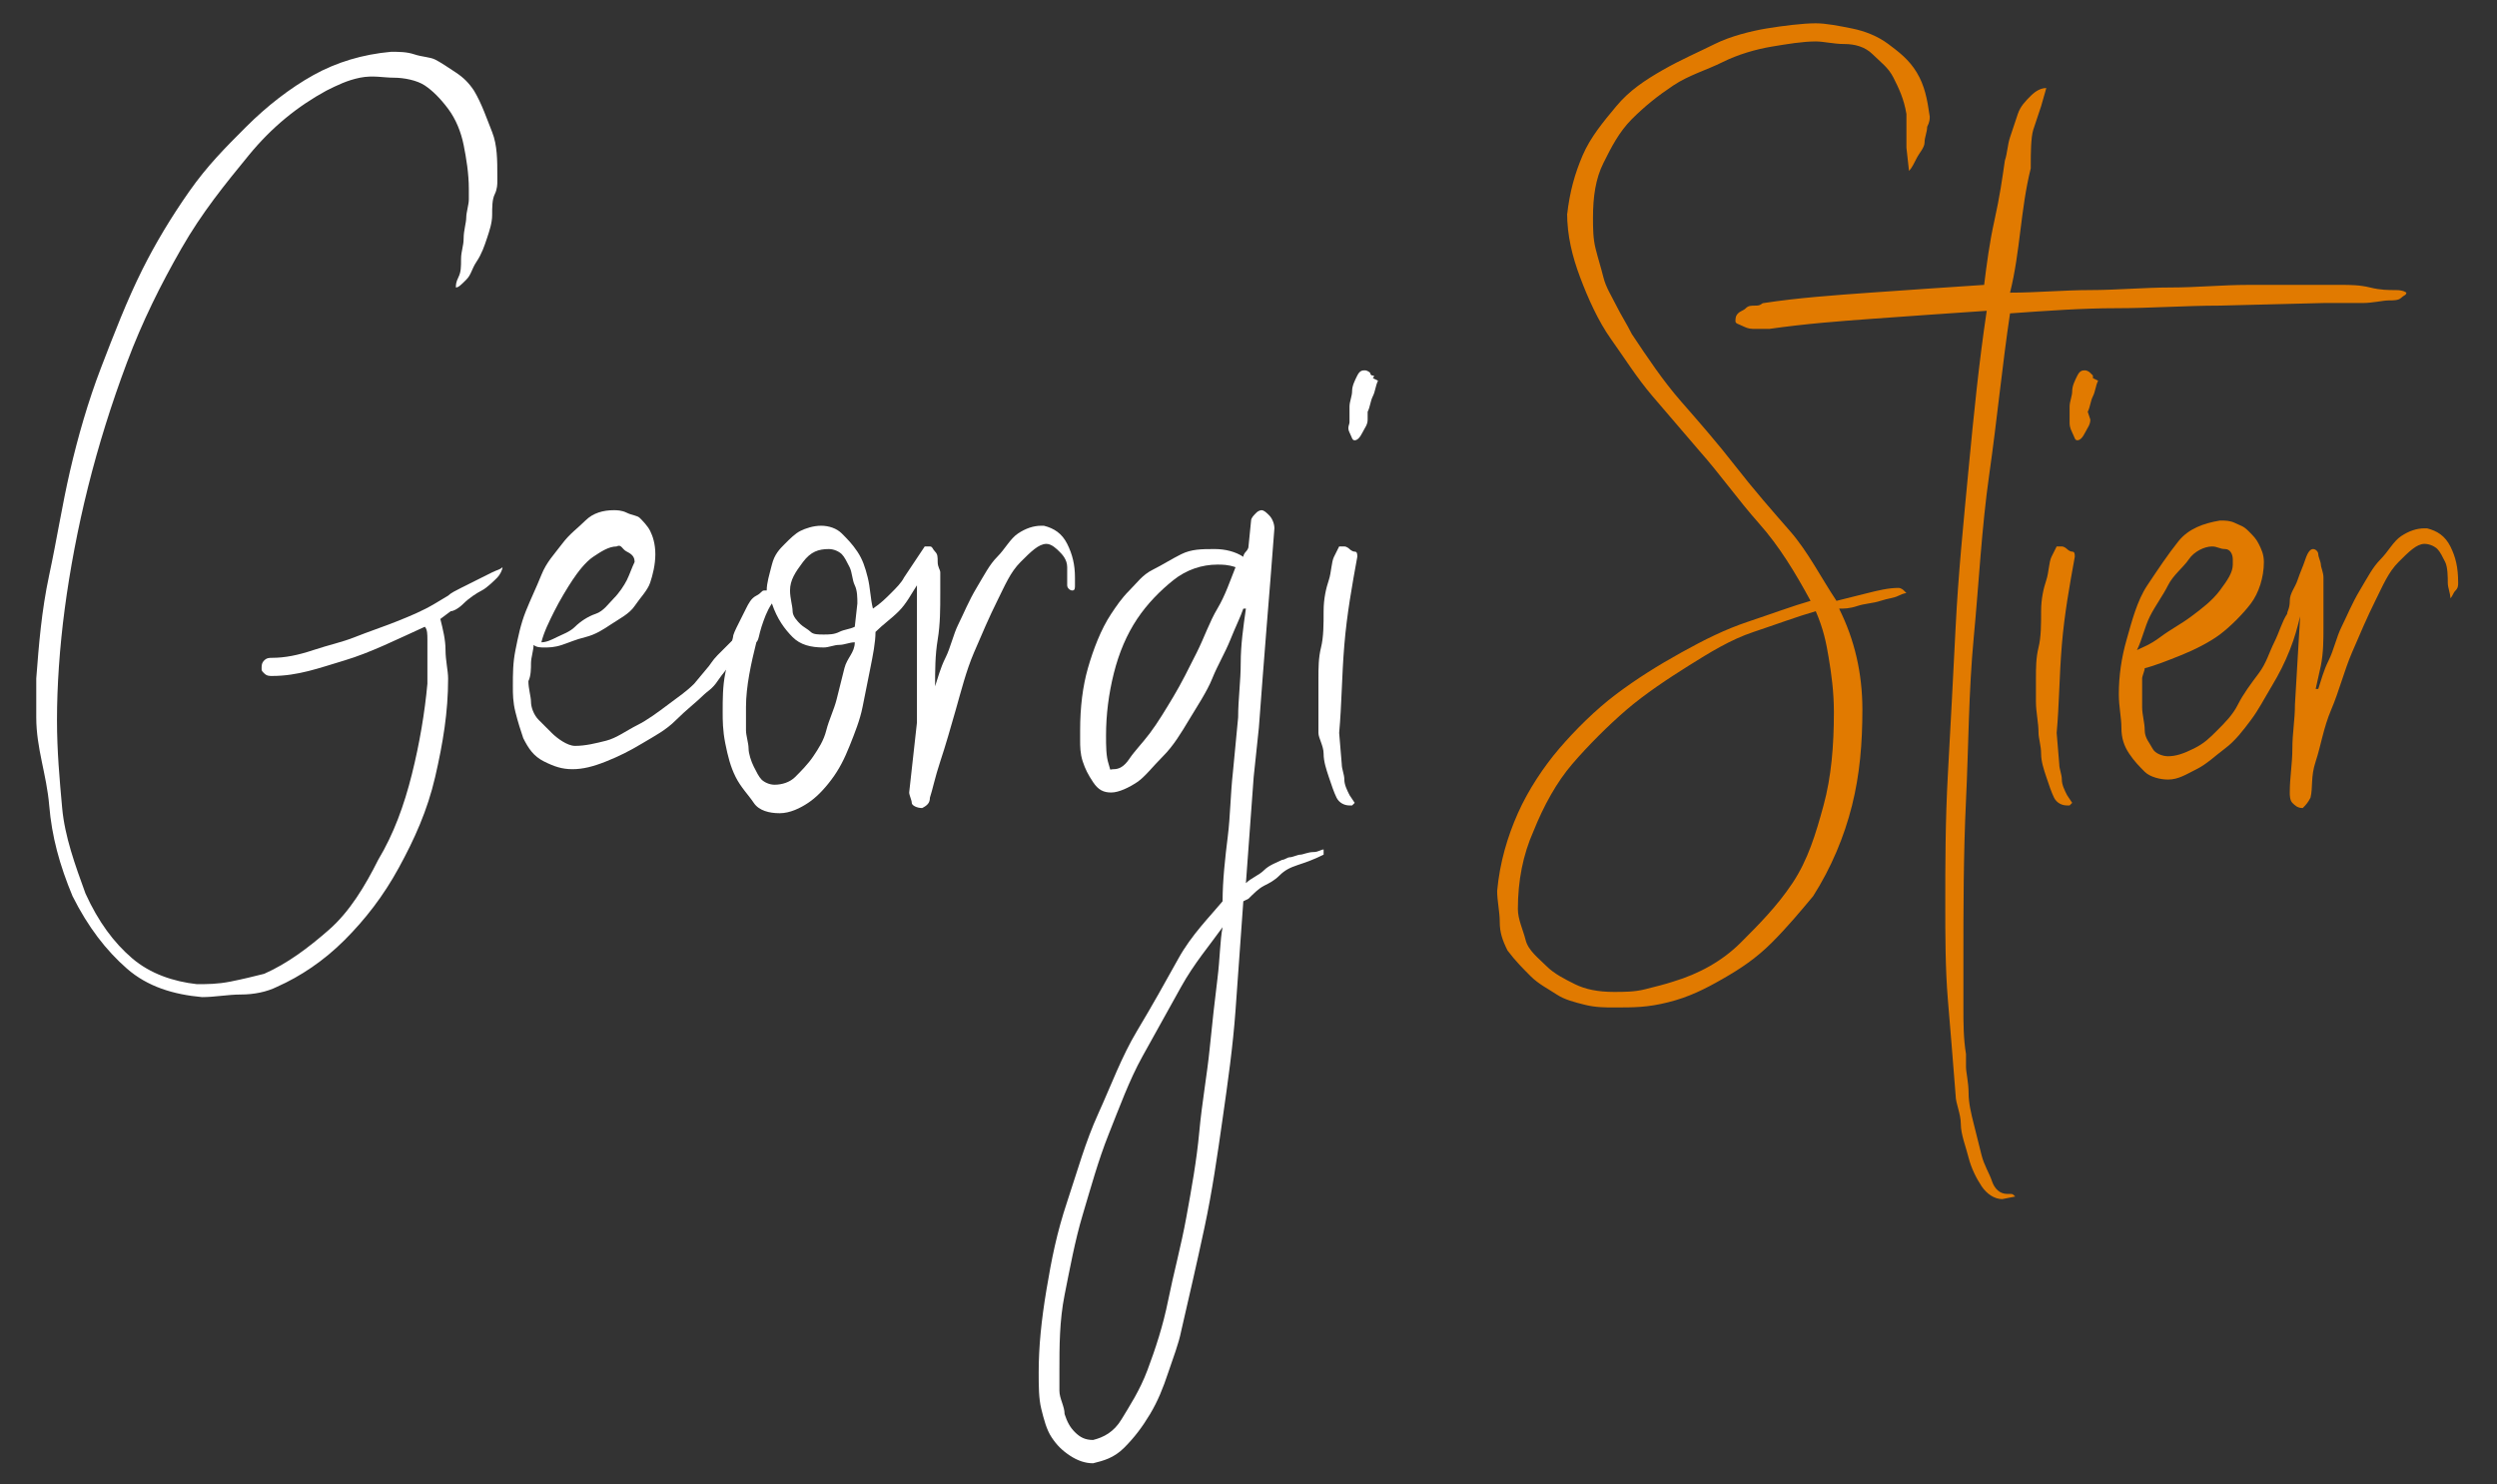 <?xml version="1.0" encoding="utf-8"?>
<!-- Generator: Adobe Illustrator 27.3.1, SVG Export Plug-In . SVG Version: 6.00 Build 0)  -->
<svg version="1.1" id="Layer_2_00000145750724872157737330000017716292832793827217_"
	 xmlns="http://www.w3.org/2000/svg" xmlns:xlink="http://www.w3.org/1999/xlink" x="0px" y="0px" viewBox="0 0 96.4 57.3"
	 style="enable-background:new 0 0 96.4 57.3;" xml:space="preserve">
<rect x="0" y="0" width="96.4" height="57.3" fill="#333333" stroke="none"/>
<style type="text/css">
	.st0{fill:#FFFFFF;}
	.st1{fill:#E17A00;}
</style>
<path class="st0" d="M10.5,26.1c-0.1,0-0.2,0-0.3-0.1s-0.1-0.1-0.1-0.2s0-0.2,0.1-0.3s0.2-0.1,0.3-0.1c0.5,0,1-0.1,1.6-0.3
	s1.1-0.3,1.6-0.5s1.1-0.4,1.6-0.6s1-0.4,1.5-0.7l0,0l0.5-0.3c0.1-0.1,0.3-0.2,0.5-0.3s0.4-0.2,0.6-0.3s0.4-0.2,0.6-0.3
	s0.3-0.1,0.4-0.2c0,0.1-0.1,0.3-0.2,0.4s-0.4,0.4-0.6,0.5s-0.5,0.3-0.7,0.5s-0.4,0.3-0.5,0.3L17,23.9c0.1,0.4,0.2,0.8,0.2,1.2
	s0.1,0.8,0.1,1.1c0,1.3-0.2,2.5-0.5,3.8c-0.3,1.3-0.8,2.4-1.4,3.5s-1.3,2-2.1,2.8s-1.7,1.4-2.6,1.8c-0.4,0.2-0.9,0.3-1.4,0.3
	c-0.5,0-1,0.1-1.5,0.1c-1.1-0.1-2.1-0.4-2.9-1.1s-1.5-1.6-2.1-2.8c-0.5-1.2-0.8-2.3-0.9-3.5c-0.1-1.2-0.5-2.2-0.5-3.4v-1.1
	c0-0.1,0-0.2,0-0.4c0.1-1.3,0.2-2.6,0.5-4s0.5-2.7,0.8-4s0.7-2.7,1.2-4s1-2.6,1.6-3.8c0.5-1,1.1-2,1.8-3s1.4-1.7,2.2-2.5
	s1.7-1.5,2.6-2s1.9-0.8,3-0.9c0.3,0,0.6,0,0.9,0.1c0.3,0.1,0.6,0.1,0.8,0.2c0.2,0.1,0.5,0.3,0.8,0.5s0.5,0.4,0.7,0.7
	C18.6,4,18.8,4.6,19,5.1s0.2,1.1,0.2,1.7V7c0,0.1,0,0.3-0.1,0.5S19,8,19,8.3c0,0.3-0.1,0.6-0.2,0.9s-0.2,0.6-0.4,0.9
	s-0.2,0.5-0.4,0.7s-0.3,0.3-0.4,0.3c0-0.1,0-0.2,0.1-0.4s0.1-0.4,0.1-0.7s0.1-0.5,0.1-0.8S18,8.6,18,8.4c0-0.2,0.1-0.5,0.1-0.7
	s0-0.4,0-0.4c0-0.6-0.1-1.2-0.2-1.7s-0.3-1-0.6-1.4s-0.6-0.7-0.9-0.9S15.6,3,15.2,3s-0.8-0.1-1.3,0S13,3.3,12.6,3.5
	c-1.1,0.6-2.1,1.4-3,2.5S7.8,8.2,7,9.6S5.5,12.4,4.9,14s-1.1,3.2-1.5,4.8S2.7,22,2.5,23.5c-0.2,1.5-0.3,3-0.3,4.3
	c0,1.2,0.1,2.3,0.2,3.4s0.5,2.2,0.9,3.3c0.5,1.1,1.1,1.9,1.8,2.5s1.6,0.9,2.5,1c0.4,0,0.8,0,1.3-0.1s0.9-0.2,1.3-0.3
	c0.9-0.4,1.7-1,2.5-1.7s1.4-1.7,1.9-2.7c0.6-1,1-2.1,1.3-3.3c0.3-1.2,0.5-2.4,0.6-3.5c0-0.2,0-0.3,0-0.5s0-0.4,0-0.6s0-0.4,0-0.6
	s0-0.4-0.1-0.5c-1.1,0.5-2.1,1-3.1,1.3S11.5,26.1,10.5,26.1L10.5,26.1L10.5,26.1z"/>
<path class="st0" d="M22.2,28.8c0.4,0,0.8-0.1,1.2-0.2s0.8-0.4,1.2-0.6s0.8-0.5,1.2-0.8s0.7-0.5,1-0.8l0.5-0.6
	c0.1-0.1,0.2-0.3,0.4-0.5s0.3-0.3,0.5-0.5s0.3-0.3,0.4-0.4s0.2-0.2,0.3-0.2l0.1-0.1v0.1c0,0.1-0.1,0.3-0.2,0.5s-0.3,0.5-0.5,0.8
	s-0.4,0.5-0.6,0.8s-0.4,0.4-0.5,0.5l0,0c-0.3,0.3-0.7,0.6-1.1,1s-0.8,0.6-1.3,0.9s-0.9,0.5-1.4,0.7s-0.9,0.3-1.3,0.3
	s-0.7-0.1-1.1-0.3s-0.6-0.5-0.8-0.9c-0.1-0.3-0.2-0.6-0.3-1s-0.1-0.7-0.1-1c0-0.5,0-0.9,0.1-1.4s0.2-1,0.4-1.5s0.4-0.9,0.6-1.4
	s0.5-0.8,0.8-1.2s0.6-0.6,0.9-0.9s0.7-0.4,1.1-0.4c0.1,0,0.3,0,0.5,0.1s0.4,0.1,0.5,0.2s0.3,0.3,0.4,0.5s0.2,0.5,0.2,0.9
	s-0.1,0.8-0.2,1.1s-0.4,0.6-0.6,0.9s-0.6,0.5-0.9,0.7s-0.6,0.4-1,0.5s-0.6,0.2-0.9,0.3S21.2,25,21,25c-0.1,0-0.3,0-0.4-0.1
	c0,0.2-0.1,0.5-0.1,0.7s0,0.5-0.1,0.7c0,0.3,0.1,0.6,0.1,0.8s0.1,0.5,0.3,0.7s0.3,0.3,0.5,0.5S21.9,28.8,22.2,28.8L22.2,28.8z
	 M23.8,21.1c-0.3,0-0.6,0.2-0.9,0.4s-0.6,0.6-0.8,0.9s-0.5,0.8-0.7,1.2s-0.4,0.8-0.5,1.2c0.2,0,0.4-0.1,0.6-0.2s0.5-0.2,0.7-0.4
	s0.5-0.4,0.8-0.5s0.5-0.4,0.7-0.6s0.4-0.5,0.5-0.7s0.2-0.5,0.3-0.7c0-0.2-0.1-0.3-0.3-0.4S24,21,23.8,21.1L23.8,21.1L23.8,21.1z"/>
<path class="st0" d="M35.4,22.6c-0.2,0.3-0.4,0.7-0.7,1s-0.6,0.5-0.9,0.8c0,0.4-0.1,0.9-0.2,1.4s-0.2,1-0.3,1.5s-0.3,1-0.5,1.5
	s-0.4,0.9-0.7,1.3c-0.3,0.4-0.6,0.7-0.9,0.9s-0.7,0.4-1.1,0.4s-0.8-0.1-1-0.4s-0.5-0.6-0.7-1s-0.3-0.8-0.4-1.3s-0.1-0.9-0.1-1.2
	c0-0.5,0-1,0.1-1.5s0.2-1,0.3-1.4c0-0.1,0.1-0.3,0.2-0.5s0.2-0.4,0.3-0.6s0.2-0.4,0.4-0.5s0.2-0.2,0.3-0.2h0.1c0-0.3,0.1-0.6,0.2-1
	s0.3-0.6,0.5-0.8s0.4-0.4,0.6-0.5s0.5-0.2,0.8-0.2s0.6,0.1,0.8,0.3c0.2,0.2,0.4,0.4,0.6,0.7c0.2,0.3,0.3,0.6,0.4,1
	c0.1,0.4,0.1,0.8,0.2,1.2c0.3-0.2,0.5-0.4,0.7-0.6s0.4-0.4,0.5-0.6l0,0l0.8-1.2c0,0,0,0,0.1,0s0.1,0,0.1,0c0.1,0,0.1,0.1,0.2,0.2
	s0.1,0.2,0.1,0.4s0.1,0.3,0.1,0.4s0,0.3,0,0.4v0.1c0,0,0,0,0,0.1v0.2c0,0.6,0,1.2-0.1,1.8s-0.1,1.2-0.1,1.8l0,0l0,0
	c0.1-0.3,0.2-0.7,0.4-1.1s0.3-0.9,0.5-1.3s0.4-0.9,0.7-1.4s0.5-0.9,0.8-1.2s0.5-0.7,0.8-0.9s0.6-0.3,0.9-0.3h0.1
	c0.4,0.1,0.7,0.3,0.9,0.7s0.3,0.8,0.3,1.3c0,0.1,0,0.2,0,0.3s0,0.2-0.1,0.2s-0.2-0.1-0.2-0.2s0-0.3,0-0.4v-0.3
	c0-0.3-0.2-0.5-0.3-0.6S40.6,21,40.4,21c-0.3,0-0.6,0.3-1,0.7s-0.6,0.9-0.9,1.5s-0.6,1.3-0.9,2s-0.5,1.5-0.7,2.2s-0.4,1.4-0.6,2
	s-0.3,1.1-0.4,1.4c0,0.2-0.1,0.3-0.3,0.4c-0.2,0-0.4-0.1-0.4-0.2s-0.1-0.3-0.1-0.4l0.3-2.7L35.4,22.6L35.4,22.6L35.4,22.6z M33,24.8
	c-0.2,0-0.4,0.1-0.6,0.1S32,25,31.8,25c-0.5,0-0.9-0.1-1.2-0.4s-0.6-0.7-0.8-1.3c-0.2,0.3-0.3,0.6-0.4,0.9s-0.1,0.5-0.2,0.6
	c-0.2,0.8-0.4,1.7-0.4,2.5c0,0,0,0.1,0,0.3s0,0.4,0,0.6s0.1,0.5,0.1,0.7s0.1,0.5,0.2,0.7s0.2,0.4,0.3,0.5s0.3,0.2,0.5,0.2
	c0.3,0,0.6-0.1,0.8-0.3s0.5-0.5,0.7-0.8s0.4-0.6,0.5-1c0.1-0.4,0.3-0.8,0.4-1.2c0.1-0.4,0.2-0.8,0.3-1.2S33,25.2,33,24.8L33,24.8
	L33,24.8z M33.1,23.3c0-0.2,0-0.5-0.1-0.7c-0.1-0.2-0.1-0.5-0.2-0.7c-0.1-0.2-0.2-0.4-0.3-0.5s-0.3-0.2-0.5-0.2
	c-0.4,0-0.7,0.1-1,0.5s-0.5,0.7-0.5,1.1c0,0.3,0.1,0.6,0.1,0.8s0.2,0.4,0.3,0.5s0.3,0.2,0.4,0.3s0.3,0.1,0.5,0.1
	c0.2,0,0.4,0,0.6-0.1s0.4-0.1,0.6-0.2L33.1,23.3L33.1,23.3z"/>
<path class="st0" d="M48.3,20.1c0-0.1,0.1-0.2,0.2-0.3s0.2-0.1,0.2-0.1c0.1,0,0.2,0.1,0.3,0.2s0.2,0.3,0.2,0.5
	c-0.1,1.3-0.2,2.6-0.3,3.8s-0.2,2.6-0.3,3.9L48.4,30l-0.3,4.1c0.2-0.2,0.5-0.3,0.7-0.5s0.5-0.3,0.7-0.4c0.1,0,0.2-0.1,0.3-0.1
	s0.3-0.1,0.4-0.1s0.3-0.1,0.5-0.1s0.3-0.1,0.4-0.1V33c-0.4,0.2-0.7,0.3-1,0.4s-0.5,0.2-0.7,0.4s-0.4,0.3-0.6,0.4s-0.4,0.3-0.6,0.5
	l0,0L48,34.8c-0.1,1.4-0.2,2.8-0.3,4.2s-0.3,2.8-0.5,4.2s-0.4,2.8-0.7,4.2s-0.6,2.7-0.9,4c-0.1,0.5-0.3,1-0.5,1.6s-0.4,1.1-0.7,1.6
	s-0.6,0.9-1,1.3s-0.8,0.5-1.2,0.6c-0.3,0-0.6-0.1-0.9-0.3s-0.5-0.4-0.7-0.7s-0.3-0.7-0.4-1.1s-0.1-0.9-0.1-1.4c0-1,0.1-2,0.3-3.2
	s0.4-2.2,0.8-3.4s0.7-2.3,1.2-3.4s0.9-2.2,1.5-3.2s1.1-1.9,1.6-2.8s1.2-1.6,1.7-2.2c0-0.8,0.1-1.7,0.2-2.5c0.1-0.8,0.1-1.6,0.2-2.5
	l0.2-2.1c0-0.7,0.1-1.4,0.1-2.1s0.1-1.4,0.2-2.1H48c-0.1,0.3-0.3,0.7-0.5,1.2s-0.5,1-0.7,1.5s-0.6,1.1-0.9,1.6s-0.6,1-1,1.4
	s-0.7,0.8-1,1s-0.7,0.4-1,0.4s-0.5-0.1-0.7-0.4s-0.3-0.5-0.4-0.8s-0.1-0.6-0.1-0.8s0-0.4,0-0.4c0-0.9,0.1-1.7,0.3-2.4
	s0.5-1.5,0.9-2.1c0.2-0.3,0.4-0.6,0.7-0.9s0.5-0.6,0.9-0.8s0.7-0.4,1.1-0.6s0.8-0.2,1.3-0.2c0.4,0,0.8,0.1,1.1,0.3
	c0-0.1,0.1-0.2,0.1-0.2s0.1-0.1,0.1-0.2L48.3,20.1L48.3,20.1z M41.1,54.6c0.1,0.3,0.2,0.5,0.4,0.7s0.4,0.3,0.7,0.3
	c0.4-0.1,0.8-0.3,1.1-0.8s0.7-1.1,1-1.9s0.6-1.7,0.8-2.7s0.5-2.1,0.7-3.2s0.4-2.2,0.5-3.3s0.3-2.2,0.4-3.2s0.2-1.9,0.3-2.7
	s0.1-1.5,0.2-2c-0.5,0.7-1.1,1.4-1.6,2.3s-1,1.8-1.5,2.7s-0.9,2-1.3,3s-0.7,2.1-1,3.1S41.3,49,41.1,50s-0.2,2-0.2,2.9
	c0,0.3,0,0.5,0,0.8S41.1,54.3,41.1,54.6z M43,29.7c0.2,0,0.4-0.1,0.6-0.4s0.5-0.6,0.8-1s0.6-0.9,0.9-1.4s0.6-1.1,0.9-1.7
	s0.5-1.2,0.8-1.7s0.5-1.1,0.7-1.6c-0.3-0.1-0.5-0.1-0.7-0.1c-0.6,0-1.2,0.2-1.7,0.6s-1,0.9-1.4,1.5S43.2,25.2,43,26
	s-0.3,1.6-0.3,2.4c0,0.4,0,0.8,0.1,1.1S42.8,29.7,43,29.7L43,29.7z"/>
<path class="st0" d="M50.9,28.3c0-0.4,0-0.8,0-1.2c0-0.2,0-0.5,0-0.9s0-0.8,0.1-1.2s0.1-0.9,0.1-1.4s0.1-0.9,0.2-1.2
	s0.1-0.7,0.2-0.9s0.2-0.4,0.2-0.4s0.1,0,0.2,0s0.2,0.1,0.2,0.1s0.1,0.1,0.2,0.1s0.1,0.1,0.1,0.2c-0.2,1.1-0.4,2.2-0.5,3.4
	s-0.1,2.3-0.2,3.4l0.1,1.2c0,0.2,0.1,0.4,0.1,0.6s0.1,0.4,0.2,0.6l0,0l0.2,0.3l-0.1,0.1h-0.1c-0.2,0-0.4-0.1-0.5-0.3
	s-0.2-0.5-0.3-0.8s-0.2-0.6-0.2-0.9S50.9,28.5,50.9,28.3L50.9,28.3L50.9,28.3z M52.8,16.2c0,0.2-0.1,0.3-0.2,0.5
	c-0.1,0.2-0.2,0.3-0.3,0.3s-0.1-0.1-0.2-0.3c-0.1-0.2,0-0.3,0-0.4v-0.2c0-0.1,0-0.2,0-0.4s0.1-0.4,0.1-0.6s0.1-0.4,0.2-0.6
	s0.2-0.2,0.3-0.2c0,0,0.1,0,0.2,0.1l0,0c0,0,0,0.1,0.1,0.1s0,0.1,0,0.1l0,0l0.2,0.1c-0.1,0.2-0.1,0.4-0.2,0.6s-0.1,0.4-0.2,0.6
	L52.8,16.2L52.8,16.2z"/>
<path class="st1" d="M70.1,1.6c-0.5,0-1.1,0.1-1.7,0.2c-0.6,0.1-1.3,0.3-1.9,0.6s-1.3,0.5-1.9,0.9S63.5,4.1,63,4.6s-0.8,1.1-1.1,1.7
	s-0.4,1.3-0.4,2.1c0,0.4,0,0.8,0.1,1.2s0.2,0.7,0.3,1.1s0.3,0.7,0.5,1.1s0.4,0.7,0.6,1.1l0,0c0.6,0.9,1.2,1.8,1.9,2.6
	c0.7,0.8,1.4,1.6,2.1,2.5s1.4,1.7,2.1,2.5s1.2,1.8,1.8,2.7c0.4-0.1,0.8-0.2,1.2-0.3s0.8-0.2,1.2-0.2c0,0,0.1,0,0.2,0.1
	s0.1,0.1,0.1,0.1s-0.1,0-0.3,0.1s-0.4,0.1-0.7,0.2s-0.6,0.1-0.9,0.2s-0.5,0.1-0.7,0.1c0.6,1.2,0.9,2.5,0.9,3.9
	c0,1.3-0.1,2.5-0.4,3.7s-0.8,2.4-1.5,3.5c-0.5,0.6-1,1.2-1.6,1.8s-1.2,1-1.9,1.4s-1.3,0.7-2.1,0.9c-0.8,0.2-1.3,0.2-2.1,0.2
	c-0.3,0-0.7,0-1.1-0.1s-0.8-0.2-1.1-0.4s-0.7-0.4-1-0.7s-0.6-0.6-0.9-1c-0.2-0.4-0.3-0.7-0.3-1.1s-0.1-0.8-0.1-1.2
	c0.1-1.1,0.4-2.1,0.8-3c0.4-0.9,1-1.8,1.6-2.5s1.4-1.5,2.2-2.1s1.6-1.1,2.5-1.6c0.9-0.5,1.7-0.9,2.6-1.2s1.7-0.6,2.4-0.8
	c-0.6-1.1-1.2-2.1-2-3s-1.5-1.9-2.3-2.8c-0.6-0.7-1.2-1.4-1.8-2.1s-1.1-1.5-1.6-2.2s-0.9-1.6-1.2-2.4s-0.5-1.6-0.5-2.5
	c0,0,0,0,0-0.1c0-0.1,0,0,0-0.1v0.3c0.1-0.9,0.3-1.6,0.6-2.3s0.8-1.3,1.3-1.9s1.1-1,1.8-1.4c0.7-0.4,1.4-0.7,2-1s1.4-0.5,2-0.6
	s1.4-0.2,1.9-0.2c0.4,0,0.9,0.1,1.4,0.2s1,0.3,1.4,0.6s0.8,0.6,1.1,1.1s0.4,1,0.5,1.7c0,0.1,0,0.2-0.1,0.4c0,0.2-0.1,0.4-0.1,0.6
	S74.1,5.9,74,6.1s-0.2,0.4-0.3,0.5l-0.1-0.9c0-0.1,0-0.2,0-0.4V4.9V4.4c-0.1-0.6-0.3-1-0.5-1.4s-0.5-0.6-0.8-0.9s-0.7-0.4-1.1-0.4
	S70.4,1.6,70.1,1.6L70.1,1.6z M70.1,23.6c-0.7,0.2-1.5,0.5-2.4,0.8s-1.7,0.8-2.5,1.3s-1.7,1.1-2.4,1.7s-1.5,1.4-2.1,2.1
	s-1.1,1.6-1.5,2.6c-0.4,0.9-0.6,1.9-0.6,3c0,0.4,0.2,0.8,0.3,1.2s0.5,0.7,0.8,1s0.7,0.5,1.1,0.7s0.9,0.3,1.5,0.3
	c0.4,0,0.8,0,1.2-0.1s0.8-0.2,1.1-0.3c1-0.3,1.9-0.8,2.6-1.5s1.4-1.4,2-2.3s0.9-1.9,1.2-3c0.3-1.1,0.4-2.3,0.4-3.6
	c0-0.8-0.1-1.5-0.2-2.1S70.4,24.3,70.1,23.6L70.1,23.6L70.1,23.6L70.1,23.6z"/>
<path class="st1" d="M78.4,6.5c-0.2,0.8-0.3,1.6-0.4,2.4s-0.2,1.6-0.4,2.4c1,0,2.1-0.1,3.1-0.1s2.1-0.1,3.1-0.1s2-0.1,3-0.1
	s1.9,0,2.8,0h0.1c0.1,0,0.4,0,0.7,0s0.7,0,1.1,0.1s0.7,0.1,1,0.1s0.4,0.1,0.4,0.1c0,0.1-0.1,0.1-0.2,0.2s-0.3,0.1-0.5,0.1
	s-0.6,0.1-1,0.1s-0.9,0-1.5,0l-4,0.1c-1.3,0-2.7,0.1-4,0.1S79,12,77.6,12.1c-0.3,2-0.5,4.1-0.8,6.2s-0.4,4.2-0.6,6.3
	s-0.2,4.2-0.3,6.3s-0.1,4.2-0.1,6.2c0,0.6,0,1.2,0,1.8s0,1.2,0.1,1.8c0,0.1,0,0.3,0,0.5s0.1,0.6,0.1,1s0.1,0.8,0.2,1.2
	s0.2,0.8,0.3,1.2s0.3,0.7,0.4,1s0.3,0.5,0.6,0.5c0,0,0,0,0.1,0s0.1,0,0.2,0.1l-0.5,0.1c-0.3,0-0.6-0.2-0.8-0.5s-0.4-0.7-0.5-1.1
	s-0.3-0.9-0.3-1.3s-0.2-0.8-0.2-1.1c-0.1-1.3-0.2-2.5-0.3-3.7s-0.1-2.5-0.1-3.7c0-1.5,0-3.2,0.1-5s0.2-3.7,0.3-5.7s0.3-4,0.5-6.1
	s0.4-4.1,0.7-6.1c-1.5,0.1-2.9,0.2-4.3,0.3s-2.7,0.2-4.1,0.4H68c0,0,0,0-0.1,0s0,0-0.1,0c-0.2,0-0.3,0-0.5-0.1S67,12.5,67,12.4
	c0-0.1,0-0.2,0.1-0.3s0.2-0.1,0.3-0.2s0.2-0.1,0.4-0.1s0.2-0.1,0.3-0.1c1.3-0.2,2.7-0.3,4.1-0.4s2.9-0.2,4.4-0.3
	c0.1-0.8,0.2-1.6,0.4-2.5s0.3-1.6,0.4-2.3c0.1-0.3,0.1-0.6,0.2-0.9s0.2-0.6,0.3-0.9s0.3-0.5,0.5-0.7s0.4-0.3,0.6-0.3l-0.2,0.7
	c-0.1,0.3-0.2,0.6-0.3,0.9s-0.1,1-0.1,1.3C78.4,6.4,78.4,6.4,78.4,6.5L78.4,6.5L78.4,6.5z"/>
<path class="st1" d="M78.7,28.3c0-0.4-0.1-0.8-0.1-1.2c0-0.2,0-0.5,0-0.9s0-0.8,0.1-1.2s0.1-0.9,0.1-1.4s0.1-0.9,0.2-1.2
	s0.1-0.7,0.2-0.9s0.2-0.4,0.2-0.4s0.1,0,0.2,0s0.2,0.1,0.2,0.1s0.1,0.1,0.2,0.1s0.1,0.1,0.1,0.2c-0.2,1.1-0.4,2.2-0.5,3.4
	s-0.1,2.3-0.2,3.4l0.1,1.2c0,0.2,0.1,0.4,0.1,0.6s0.1,0.4,0.2,0.6l0,0L80,31l-0.1,0.1h-0.1c-0.2,0-0.4-0.1-0.5-0.3S79.1,30.3,79,30
	s-0.2-0.6-0.2-0.9S78.7,28.5,78.7,28.3L78.7,28.3L78.7,28.3z M80.7,16.2c0,0.2-0.1,0.3-0.2,0.5c-0.1,0.2-0.2,0.3-0.3,0.3
	c-0.1,0-0.1-0.1-0.2-0.3c-0.1-0.2-0.1-0.3-0.1-0.4v-0.2c0-0.1,0-0.2,0-0.4s0.1-0.4,0.1-0.6s0.1-0.4,0.2-0.6s0.2-0.2,0.3-0.2
	c0,0,0.1,0,0.2,0.1l0,0l0.1,0.1v0.1l0,0l0.2,0.1c-0.1,0.2-0.1,0.4-0.2,0.6s-0.1,0.4-0.2,0.6L80.7,16.2L80.7,16.2z"/>
<path class="st1" d="M89.2,30.8c-0.1,0.2-0.2,0.3-0.3,0.4c-0.2,0-0.3-0.1-0.4-0.2s-0.1-0.3-0.1-0.4c0-0.6,0.1-1.1,0.1-1.7
	s0.1-1.1,0.1-1.7l0.2-3.4l0,0l0,0c-0.1,0.4-0.2,0.8-0.4,1.3S88,26,87.7,26.5s-0.5,0.9-0.8,1.3s-0.6,0.8-1,1.1s-0.7,0.6-1.1,0.8
	s-0.7,0.4-1.1,0.4c-0.3,0-0.7-0.1-0.9-0.3s-0.4-0.4-0.6-0.7s-0.3-0.6-0.3-1s-0.1-0.8-0.1-1.3c0-0.7,0.1-1.4,0.3-2.1s0.4-1.5,0.8-2.1
	s0.8-1.2,1.2-1.7s1-0.7,1.6-0.8c0,0,0,0,0.1,0s0.3,0,0.5,0.1s0.3,0.1,0.5,0.3s0.3,0.3,0.4,0.5s0.2,0.4,0.2,0.7
	c0,0.6-0.2,1.2-0.5,1.6s-0.8,0.9-1.2,1.2s-1,0.6-1.5,0.8s-1,0.4-1.4,0.5c0,0.1-0.1,0.3-0.1,0.4s0,0.2,0,0.3c0,0.2,0,0.5,0,0.8
	s0.1,0.6,0.1,0.9s0.2,0.5,0.3,0.7s0.4,0.3,0.6,0.3c0.3,0,0.6-0.1,1-0.3s0.6-0.4,0.9-0.7s0.6-0.6,0.8-1s0.5-0.8,0.8-1.2
	s0.4-0.8,0.6-1.2s0.3-0.8,0.5-1.1c0-0.1,0.1-0.2,0.1-0.5s0.2-0.5,0.3-0.8s0.2-0.5,0.3-0.8s0.2-0.4,0.3-0.4c0.1,0,0.2,0.1,0.2,0.2
	s0.1,0.3,0.1,0.4s0.1,0.3,0.1,0.5s0,0.3,0,0.4c0,0.5,0,1,0,1.5s0,1-0.1,1.5l-0.2,0.9c0,0,0,0,0.1,0s0,0,0,0c0.1-0.3,0.2-0.7,0.4-1.1
	s0.3-0.9,0.5-1.3s0.4-0.9,0.7-1.4s0.5-0.9,0.8-1.2s0.5-0.7,0.8-0.9s0.6-0.3,0.9-0.3h0.1c0.4,0.1,0.7,0.3,0.9,0.7s0.3,0.8,0.3,1.4
	c0,0.1,0,0.2-0.1,0.3s-0.1,0.2-0.2,0.3c0-0.2-0.1-0.4-0.1-0.6s0-0.6-0.1-0.8s-0.2-0.4-0.3-0.5S93.8,21,93.6,21c-0.3,0-0.6,0.3-1,0.7
	s-0.6,0.9-0.9,1.5s-0.6,1.3-0.9,2s-0.5,1.5-0.8,2.2s-0.4,1.4-0.6,2S89.3,30.4,89.2,30.8L89.2,30.8z M86.2,21.6
	c0-0.2-0.1-0.4-0.3-0.4s-0.3-0.1-0.5-0.1c-0.3,0-0.7,0.2-0.9,0.5s-0.6,0.6-0.8,1s-0.5,0.8-0.7,1.2s-0.3,0.9-0.5,1.3
	c0.2-0.1,0.5-0.2,0.9-0.5s0.8-0.5,1.2-0.8s0.8-0.6,1.1-1s0.5-0.7,0.5-1l0,0C86.2,21.8,86.2,21.7,86.2,21.6L86.2,21.6L86.2,21.6z"/>
</svg>

